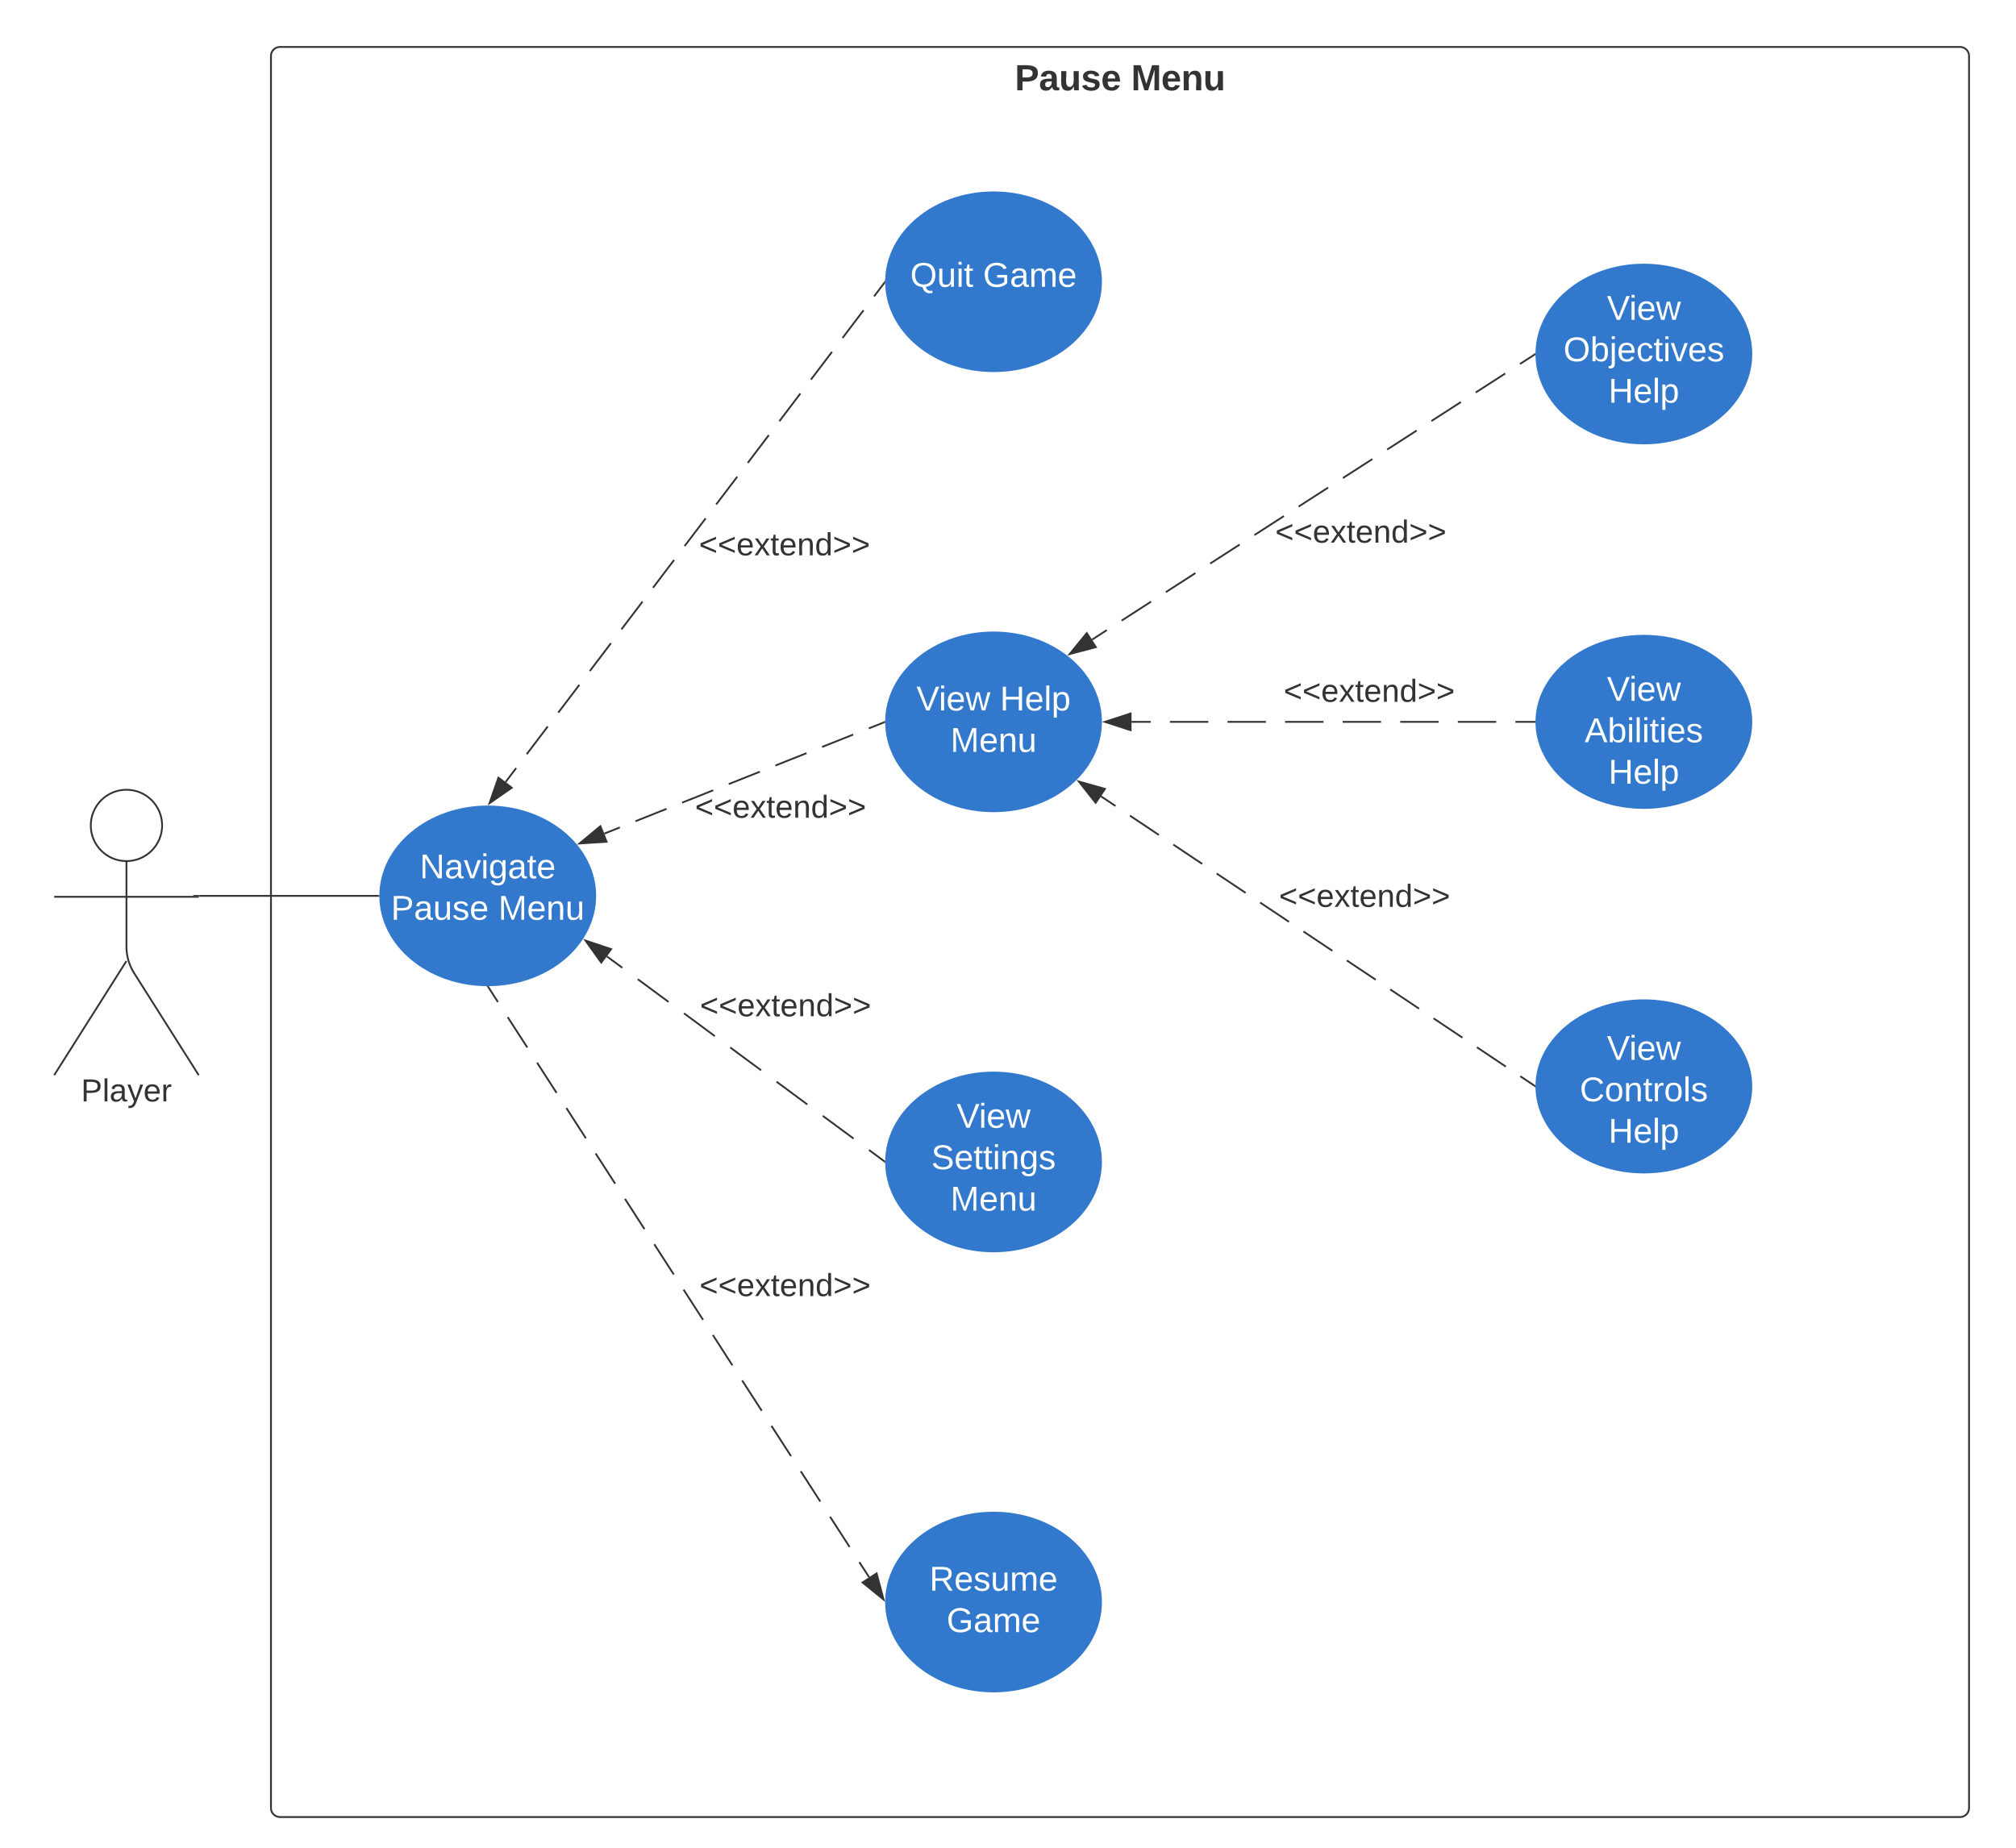 <svg xmlns="http://www.w3.org/2000/svg" xmlns:xlink="http://www.w3.org/1999/xlink" xmlns:lucid="lucid" width="1116" height="1023"><g transform="translate(-50 -154)" lucid:page-tab-id="dkU5kuyRz7-t"><path d="M0 0h1360v1760H0z" fill="#fff"/><path d="M200 185a5 5 0 0 1 5-5h930a5 5 0 0 1 5 5v970a5 5 0 0 1-5 5H205a5 5 0 0 1-5-5z" stroke="#333" fill-opacity="0"/><use xlink:href="#a" transform="matrix(1,0,0,1,208,188) translate(403.778 16)"/><use xlink:href="#b" transform="matrix(1,0,0,1,208,188) translate(468.167 16)"/><path d="M139.75 611c0 10.9-8.84 19.75-19.75 19.75-10.9 0-19.75-8.84-19.75-19.75 0-10.9 8.84-19.75 19.75-19.75 10.9 0 19.75 8.84 19.75 19.75z" stroke="#333" fill="#fff"/><path d="M120 630.75v47.3a27.6 27.6 0 0 0 4.28 14.76L160 749.26m-40-63.2l-40 63.2m0-98.75h80" stroke="#333" fill="none"/><path d="M80 599.25a8 8 0 0 1 8-8h64a8 8 0 0 1 8 8v164a8 8 0 0 1-8 8H88a8 8 0 0 1-8-8z" fill="none"/><use xlink:href="#c" transform="matrix(1,0,0,1,0,749.25) translate(94.864 14.556)"/><path d="M380 650c0 27.6-26.86 50-60 50s-60-22.4-60-50 26.86-50 60-50 60 22.4 60 50z" stroke="#000" stroke-opacity="0" fill="#3278cc"/><use xlink:href="#d" transform="matrix(1,0,0,1,260,600) translate(22.367 40.289)"/><use xlink:href="#e" transform="matrix(1,0,0,1,260,600) translate(6.414 63.222)"/><use xlink:href="#f" transform="matrix(1,0,0,1,260,600) translate(65.871 63.222)"/><path d="M160.5 650h99" stroke="#333" fill="none"/><path d="M160.5 650.48h-.5V650h-3v-.48h3.5zM260 650l.02.48h-.53v-.96h.52z" stroke="#333" stroke-width=".05" fill="#333"/><path d="M660 797.32c0 27.6-26.86 50-60 50s-60-22.4-60-50c0-27.62 26.86-50 60-50s60 22.38 60 50z" stroke="#000" stroke-opacity="0" fill="#3278cc"/><use xlink:href="#g" transform="matrix(1,0,0,1,540,747.315) translate(39.54 31.07)"/><use xlink:href="#h" transform="matrix(1,0,0,1,540,747.315) translate(25.525 54.003)"/><use xlink:href="#f" transform="matrix(1,0,0,1,540,747.315) translate(36.143 76.937)"/><path d="M1020 350c0 27.6-26.86 50-60 50s-60-22.4-60-50 26.86-50 60-50 60 22.4 60 50z" stroke="#000" stroke-opacity="0" fill="#3278cc"/><use xlink:href="#g" transform="matrix(1,0,0,1,900,300) translate(39.54 31.07)"/><use xlink:href="#i" transform="matrix(1,0,0,1,900,300) translate(15.465 54.003)"/><use xlink:href="#j" transform="matrix(1,0,0,1,900,300) translate(40.416 76.937)"/><path d="M1020 553.66c0 26.6-26.86 48.17-60 48.17s-60-21.57-60-48.17 26.86-48.17 60-48.17 60 21.55 60 48.16z" stroke="#000" stroke-opacity="0" fill="#3278cc"/><use xlink:href="#g" transform="matrix(1,0,0,1,900,505.486) translate(39.54 36.508)"/><use xlink:href="#k" transform="matrix(1,0,0,1,900,505.486) translate(27.198 59.441)"/><use xlink:href="#j" transform="matrix(1,0,0,1,900,505.486) translate(40.416 82.374)"/><path d="M660 1040.97c0 27.62-26.86 50-60 50s-60-22.38-60-50c0-27.6 26.86-50 60-50s60 22.4 60 50z" stroke="#000" stroke-opacity="0" fill="#3278cc"/><use xlink:href="#l" transform="matrix(1,0,0,1,540,990.972) translate(24.49 43.695)"/><use xlink:href="#m" transform="matrix(1,0,0,1,540,990.972) translate(34.019 66.628)"/><path d="M654.54 508.12l8.17-5.26m8.18-5.26l16.33-10.52m8.18-5.26l16.34-10.53m8.17-5.27l16.32-10.52m8.17-5.26l16.33-10.52m8.16-5.26l16.33-10.52m8.17-5.27l16.33-10.52m8.17-5.26l16.34-10.53m8.16-5.27l16.34-10.52m8.17-5.26l16.34-10.53m8.17-5.27l8.18-5.26" stroke="#333" fill="none"/><path d="M642.13 516.12l9.48-11.62 5.03 7.8z" stroke="#333" fill="#333"/><path d="M900 350l.02.55-.2.13-.5-.8.7-.46z" stroke="#333" stroke-width=".05" fill="#333"/><use xlink:href="#n" transform="matrix(1,0,0,1,755.925,440.196) translate(0.005 14.222)"/><path d="M676.38 553.66H687m10.63 0h21.25m10.63 0h21.26m10.62 0h21.25m10.62 0h21.25m10.63 0h21.25m10.62 0h21.25m10.63 0h10.62" stroke="#333" fill="none"/><path d="M661.62 553.66l14.26-4.64v9.27z" stroke="#333" fill="#333"/><path d="M900 553.66l.02.47h-.53v-.95h.52z" stroke="#333" stroke-width=".05" fill="#333"/><use xlink:href="#n" transform="matrix(1,0,0,1,760.593,528.324) translate(0.005 14.222)"/><path d="M320.27 700.42l5.4 8.38m5.4 8.38l10.83 16.76m5.4 8.38l10.8 16.75m5.42 8.38l10.8 16.76m5.42 8.4l10.8 16.75m5.42 8.38l10.8 16.76m5.42 8.37l10.8 16.75m5.42 8.38l10.8 16.76m5.42 8.38l10.8 16.76m5.4 8.38l10.83 16.75m5.4 8.38l10.82 16.77m5.4 8.38l10.82 16.76m5.4 8.4l10.8 16.75m5.4 8.38l5.42 8.37" stroke="#333" fill="none"/><path d="M320 700l.55-.02.13.2-.8.5-.46-.7z" stroke="#333" stroke-width=".05" fill="#333"/><path d="M539.12 1039.6l-11.63-9.46 7.78-5.03z" stroke="#333" fill="#333"/><use xlink:href="#n" transform="matrix(1,0,0,1,437.209,857.35) translate(0.005 14.222)"/><path d="M660 310c0 27.6-26.86 50-60 50s-60-22.4-60-50 26.86-50 60-50 60 22.4 60 50z" stroke="#000" stroke-opacity="0" fill="#3278cc"/><use xlink:href="#o" transform="matrix(1,0,0,1,540,260) translate(13.873 52.789)"/><use xlink:href="#m" transform="matrix(1,0,0,1,540,260) translate(54.165 52.789)"/><path d="M660 553.66c0 27.6-26.86 50-60 50s-60-22.4-60-50c0-27.62 26.86-50 60-50s60 22.38 60 50z" stroke="#000" stroke-opacity="0" fill="#3278cc"/><use xlink:href="#p" transform="matrix(1,0,0,1,540,503.657) translate(17.297 43.695)"/><use xlink:href="#q" transform="matrix(1,0,0,1,540,503.657) translate(63.535 43.695)"/><use xlink:href="#f" transform="matrix(1,0,0,1,540,503.657) translate(36.143 66.628)"/><path d="M329.9 586.95l5.83-7.7m5.83-7.67l11.65-15.36m5.84-7.68l11.66-15.37m5.82-7.68l11.66-15.37m5.83-7.68l11.66-15.37m5.83-7.68l11.64-15.36m5.83-7.7L440.63 441m5.82-7.7l11.66-15.36m5.84-7.68l11.65-15.36m5.82-7.68l11.66-15.37m5.82-7.68l11.66-15.36m5.83-7.67l11.64-15.37m5.83-7.68l5.83-7.68" stroke="#333" fill="none"/><path d="M320.98 598.7l4.93-14.16 7.4 5.6z" stroke="#333" fill="#333"/><path d="M540 310l.02.66-.7-.54.7-.95z" stroke="#333" stroke-width=".05" fill="#333"/><use xlink:href="#n" transform="matrix(1,0,0,1,436.916,447.221) translate(0.005 14.222)"/><path d="M384.54 615.53l8.6-3.43m8.62-3.43l17.22-6.85m8.62-3.43l17.22-6.86m8.6-3.43l17.23-6.84m8.6-3.43l17.23-6.85m8.6-3.43l17.23-6.85m8.63-3.43l8.6-3.43" stroke="#333" fill="none"/><path d="M370.82 621l11.54-9.6 3.43 8.62z" stroke="#333" fill="#333"/><path d="M540 553.66l.02.5-.32.13-.35-.9.67-.26z" stroke="#333" stroke-width=".05" fill="#333"/><g><use xlink:href="#n" transform="matrix(1,0,0,1,434.724,592.503) translate(0.005 14.222)"/></g><path d="M1020 755.5c0 26.6-26.86 48.16-60 48.16s-60-21.57-60-48.17c0-26.62 26.86-48.18 60-48.18s60 21.56 60 48.17z" stroke="#000" stroke-opacity="0" fill="#3278cc"/><g><use xlink:href="#g" transform="matrix(1,0,0,1,900,707.315) translate(39.54 33.476)"/><use xlink:href="#r" transform="matrix(1,0,0,1,900,707.315) translate(24.517 56.41)"/><use xlink:href="#j" transform="matrix(1,0,0,1,900,707.315) translate(40.416 79.343)"/></g><path d="M659.5 594.9l8.02 5.35m8 5.34l16 10.68m8 5.34l16 10.7m8 5.33l16.02 10.7m8 5.33l16 10.7m8 5.33l16 10.7m8 5.34l16.02 10.7m8 5.33l16 10.7m8 5.33l16 10.7m8.02 5.33l16 10.7m8 5.34l8 5.34" stroke="#333" fill="none"/><path d="M647.23 586.7l14.44 4.07-5.15 7.7z" stroke="#333" fill="#333"/><path d="M900.02 754.93l-.02.56.02.57-.7-.47.52-.8z" stroke="#333" stroke-width=".05" fill="#333"/><g><use xlink:href="#n" transform="matrix(1,0,0,1,758.007,641.863) translate(0.005 14.222)"/></g><path d="M385.96 683.5l8.54 6.3m8.53 6.32l17.07 12.6m8.54 6.3l17.07 12.63m8.55 6.3l17.07 12.62m8.53 6.3l17.07 12.62m8.54 6.3l17.07 12.6m8.53 6.3l8.54 6.32" stroke="#333" fill="none"/><path d="M374.1 674.73l14.22 4.75-5.5 7.45z" stroke="#333" fill="#333"/><path d="M540.02 796.74l-.02.58.02.6-.72-.53.57-.77z" stroke="#333" stroke-width=".05" fill="#333"/><g><use xlink:href="#n" transform="matrix(1,0,0,1,437.464,702.429) translate(0.005 14.222)"/></g><defs><path fill="#333" d="M24-248c93 1 206-16 204 79-1 75-69 88-152 82V0H24v-248zm52 121c47 0 100 7 100-41 0-47-54-39-100-39v80" id="s"/><path fill="#333" d="M133-34C117-15 103 5 69 4 32 3 11-16 11-54c-1-60 55-63 116-61 1-26-3-47-28-47-18 1-26 9-28 27l-52-2c7-38 36-58 82-57s74 22 75 68l1 82c-1 14 12 18 25 15v27c-30 8-71 5-69-32zm-48 3c29 0 43-24 42-57-32 0-66-3-65 30 0 17 8 27 23 27" id="t"/><path fill="#333" d="M85 4C-2 5 27-109 22-190h50c7 57-23 150 33 157 60-5 35-97 40-157h50l1 190h-47c-2-12 1-28-3-38-12 25-28 42-61 42" id="u"/><path fill="#333" d="M137-138c1-29-70-34-71-4 15 46 118 7 119 86 1 83-164 76-172 9l43-7c4 19 20 25 44 25 33 8 57-30 24-41C81-84 22-81 20-136c-2-80 154-74 161-7" id="v"/><path fill="#333" d="M185-48c-13 30-37 53-82 52C43 2 14-33 14-96s30-98 90-98c62 0 83 45 84 108H66c0 31 8 55 39 56 18 0 30-7 34-22zm-45-69c5-46-57-63-70-21-2 6-4 13-4 21h74" id="w"/><g id="a"><use transform="matrix(0.056,0,0,0.056,0,0)" xlink:href="#s"/><use transform="matrix(0.056,0,0,0.056,13.333,0)" xlink:href="#t"/><use transform="matrix(0.056,0,0,0.056,24.444,0)" xlink:href="#u"/><use transform="matrix(0.056,0,0,0.056,36.611,0)" xlink:href="#v"/><use transform="matrix(0.056,0,0,0.056,47.722,0)" xlink:href="#w"/></g><path fill="#333" d="M230 0l2-204L168 0h-37L68-204 70 0H24v-248h70l56 185 57-185h69V0h-46" id="x"/><path fill="#333" d="M135-194c87-1 58 113 63 194h-50c-7-57 23-157-34-157-59 0-34 97-39 157H25l-1-190h47c2 12-1 28 3 38 12-26 28-41 61-42" id="y"/><g id="b"><use transform="matrix(0.056,0,0,0.056,0,0)" xlink:href="#x"/><use transform="matrix(0.056,0,0,0.056,16.611,0)" xlink:href="#w"/><use transform="matrix(0.056,0,0,0.056,27.722,0)" xlink:href="#y"/><use transform="matrix(0.056,0,0,0.056,39.889,0)" xlink:href="#u"/></g><path fill="#333" d="M30-248c87 1 191-15 191 75 0 78-77 80-158 76V0H30v-248zm33 125c57 0 124 11 124-50 0-59-68-47-124-48v98" id="z"/><path fill="#333" d="M24 0v-261h32V0H24" id="A"/><path fill="#333" d="M141-36C126-15 110 5 73 4 37 3 15-17 15-53c-1-64 63-63 125-63 3-35-9-54-41-54-24 1-41 7-42 31l-33-3c5-37 33-52 76-52 45 0 72 20 72 64v82c-1 20 7 32 28 27v20c-31 9-61-2-59-35zM48-53c0 20 12 33 32 33 41-3 63-29 60-74-43 2-92-5-92 41" id="B"/><path fill="#333" d="M179-190L93 31C79 59 56 82 12 73V49c39 6 53-20 64-50L1-190h34L92-34l54-156h33" id="C"/><path fill="#333" d="M100-194c63 0 86 42 84 106H49c0 40 14 67 53 68 26 1 43-12 49-29l28 8c-11 28-37 45-77 45C44 4 14-33 15-96c1-61 26-98 85-98zm52 81c6-60-76-77-97-28-3 7-6 17-6 28h103" id="D"/><path fill="#333" d="M114-163C36-179 61-72 57 0H25l-1-190h30c1 12-1 29 2 39 6-27 23-49 58-41v29" id="E"/><g id="c"><use transform="matrix(0.049,0,0,0.049,0,0)" xlink:href="#z"/><use transform="matrix(0.049,0,0,0.049,11.852,0)" xlink:href="#A"/><use transform="matrix(0.049,0,0,0.049,15.753,0)" xlink:href="#B"/><use transform="matrix(0.049,0,0,0.049,25.63,0)" xlink:href="#C"/><use transform="matrix(0.049,0,0,0.049,34.519,0)" xlink:href="#D"/><use transform="matrix(0.049,0,0,0.049,44.395,0)" xlink:href="#E"/></g><path fill="#fff" d="M190 0L58-211 59 0H30v-248h39L202-35l-2-213h31V0h-41" id="F"/><path fill="#fff" d="M141-36C126-15 110 5 73 4 37 3 15-17 15-53c-1-64 63-63 125-63 3-35-9-54-41-54-24 1-41 7-42 31l-33-3c5-37 33-52 76-52 45 0 72 20 72 64v82c-1 20 7 32 28 27v20c-31 9-61-2-59-35zM48-53c0 20 12 33 32 33 41-3 63-29 60-74-43 2-92-5-92 41" id="G"/><path fill="#fff" d="M108 0H70L1-190h34L89-25l56-165h34" id="H"/><path fill="#fff" d="M24-231v-30h32v30H24zM24 0v-190h32V0H24" id="I"/><path fill="#fff" d="M177-190C167-65 218 103 67 71c-23-6-38-20-44-43l32-5c15 47 100 32 89-28v-30C133-14 115 1 83 1 29 1 15-40 15-95c0-56 16-97 71-98 29-1 48 16 59 35 1-10 0-23 2-32h30zM94-22c36 0 50-32 50-73 0-42-14-75-50-75-39 0-46 34-46 75s6 73 46 73" id="J"/><path fill="#fff" d="M59-47c-2 24 18 29 38 22v24C64 9 27 4 27-40v-127H5v-23h24l9-43h21v43h35v23H59v120" id="K"/><path fill="#fff" d="M100-194c63 0 86 42 84 106H49c0 40 14 67 53 68 26 1 43-12 49-29l28 8c-11 28-37 45-77 45C44 4 14-33 15-96c1-61 26-98 85-98zm52 81c6-60-76-77-97-28-3 7-6 17-6 28h103" id="L"/><g id="d"><use transform="matrix(0.053,0,0,0.053,0,0)" xlink:href="#F"/><use transform="matrix(0.053,0,0,0.053,13.749,0)" xlink:href="#G"/><use transform="matrix(0.053,0,0,0.053,24.367,0)" xlink:href="#H"/><use transform="matrix(0.053,0,0,0.053,33.922,0)" xlink:href="#I"/><use transform="matrix(0.053,0,0,0.053,38.116,0)" xlink:href="#J"/><use transform="matrix(0.053,0,0,0.053,48.733,0)" xlink:href="#G"/><use transform="matrix(0.053,0,0,0.053,59.351,0)" xlink:href="#K"/><use transform="matrix(0.053,0,0,0.053,64.659,0)" xlink:href="#L"/></g><path fill="#fff" d="M30-248c87 1 191-15 191 75 0 78-77 80-158 76V0H30v-248zm33 125c57 0 124 11 124-50 0-59-68-47-124-48v98" id="M"/><path fill="#fff" d="M84 4C-5 8 30-112 23-190h32v120c0 31 7 50 39 49 72-2 45-101 50-169h31l1 190h-30c-1-10 1-25-2-33-11 22-28 36-60 37" id="N"/><path fill="#fff" d="M135-143c-3-34-86-38-87 0 15 53 115 12 119 90S17 21 10-45l28-5c4 36 97 45 98 0-10-56-113-15-118-90-4-57 82-63 122-42 12 7 21 19 24 35" id="O"/><g id="e"><use transform="matrix(0.053,0,0,0.053,0,0)" xlink:href="#M"/><use transform="matrix(0.053,0,0,0.053,12.741,0)" xlink:href="#G"/><use transform="matrix(0.053,0,0,0.053,23.358,0)" xlink:href="#N"/><use transform="matrix(0.053,0,0,0.053,33.975,0)" xlink:href="#O"/><use transform="matrix(0.053,0,0,0.053,43.531,0)" xlink:href="#L"/></g><path fill="#fff" d="M240 0l2-218c-23 76-54 145-80 218h-23L58-218 59 0H30v-248h44l77 211c21-75 51-140 76-211h43V0h-30" id="P"/><path fill="#fff" d="M117-194c89-4 53 116 60 194h-32v-121c0-31-8-49-39-48C34-167 62-67 57 0H25l-1-190h30c1 10-1 24 2 32 11-22 29-35 61-36" id="Q"/><g id="f"><use transform="matrix(0.053,0,0,0.053,0,0)" xlink:href="#P"/><use transform="matrix(0.053,0,0,0.053,15.873,0)" xlink:href="#L"/><use transform="matrix(0.053,0,0,0.053,26.49,0)" xlink:href="#Q"/><use transform="matrix(0.053,0,0,0.053,37.107,0)" xlink:href="#N"/></g><path fill="#fff" d="M137 0h-34L2-248h35l83 218 83-218h36" id="R"/><path fill="#fff" d="M206 0h-36l-40-164L89 0H53L-1-190h32L70-26l43-164h34l41 164 42-164h31" id="S"/><g id="g"><use transform="matrix(0.053,0,0,0.053,0,0)" xlink:href="#R"/><use transform="matrix(0.053,0,0,0.053,12.369,0)" xlink:href="#I"/><use transform="matrix(0.053,0,0,0.053,16.563,0)" xlink:href="#L"/><use transform="matrix(0.053,0,0,0.053,27.18,0)" xlink:href="#S"/></g><path fill="#fff" d="M185-189c-5-48-123-54-124 2 14 75 158 14 163 119 3 78-121 87-175 55-17-10-28-26-33-46l33-7c5 56 141 63 141-1 0-78-155-14-162-118-5-82 145-84 179-34 5 7 8 16 11 25" id="T"/><g id="h"><use transform="matrix(0.053,0,0,0.053,0,0)" xlink:href="#T"/><use transform="matrix(0.053,0,0,0.053,12.741,0)" xlink:href="#L"/><use transform="matrix(0.053,0,0,0.053,23.358,0)" xlink:href="#K"/><use transform="matrix(0.053,0,0,0.053,28.667,0)" xlink:href="#K"/><use transform="matrix(0.053,0,0,0.053,33.975,0)" xlink:href="#I"/><use transform="matrix(0.053,0,0,0.053,38.169,0)" xlink:href="#Q"/><use transform="matrix(0.053,0,0,0.053,48.786,0)" xlink:href="#J"/><use transform="matrix(0.053,0,0,0.053,59.404,0)" xlink:href="#O"/></g><path fill="#fff" d="M140-251c81 0 123 46 123 126C263-46 219 4 140 4 59 4 17-45 17-125s42-126 123-126zm0 227c63 0 89-41 89-101s-29-99-89-99c-61 0-89 39-89 99S79-25 140-24" id="U"/><path fill="#fff" d="M115-194c53 0 69 39 70 98 0 66-23 100-70 100C84 3 66-7 56-30L54 0H23l1-261h32v101c10-23 28-34 59-34zm-8 174c40 0 45-34 45-75 0-40-5-75-45-74-42 0-51 32-51 76 0 43 10 73 51 73" id="V"/><path fill="#fff" d="M24-231v-30h32v30H24zM-9 49c24 4 33-6 33-30v-209h32V24c2 40-23 58-65 49V49" id="W"/><path fill="#fff" d="M96-169c-40 0-48 33-48 73s9 75 48 75c24 0 41-14 43-38l32 2c-6 37-31 61-74 61-59 0-76-41-82-99-10-93 101-131 147-64 4 7 5 14 7 22l-32 3c-4-21-16-35-41-35" id="X"/><g id="i"><use transform="matrix(0.053,0,0,0.053,0,0)" xlink:href="#U"/><use transform="matrix(0.053,0,0,0.053,14.864,0)" xlink:href="#V"/><use transform="matrix(0.053,0,0,0.053,25.481,0)" xlink:href="#W"/><use transform="matrix(0.053,0,0,0.053,29.675,0)" xlink:href="#L"/><use transform="matrix(0.053,0,0,0.053,40.293,0)" xlink:href="#X"/><use transform="matrix(0.053,0,0,0.053,49.848,0)" xlink:href="#K"/><use transform="matrix(0.053,0,0,0.053,55.157,0)" xlink:href="#I"/><use transform="matrix(0.053,0,0,0.053,59.351,0)" xlink:href="#H"/><use transform="matrix(0.053,0,0,0.053,68.906,0)" xlink:href="#L"/><use transform="matrix(0.053,0,0,0.053,79.523,0)" xlink:href="#O"/></g><path fill="#fff" d="M197 0v-115H63V0H30v-248h33v105h134v-105h34V0h-34" id="Y"/><path fill="#fff" d="M24 0v-261h32V0H24" id="Z"/><path fill="#fff" d="M115-194c55 1 70 41 70 98S169 2 115 4C84 4 66-9 55-30l1 105H24l-1-265h31l2 30c10-21 28-34 59-34zm-8 174c40 0 45-34 45-75s-6-73-45-74c-42 0-51 32-51 76 0 43 10 73 51 73" id="aa"/><g id="j"><use transform="matrix(0.053,0,0,0.053,0,0)" xlink:href="#Y"/><use transform="matrix(0.053,0,0,0.053,13.749,0)" xlink:href="#L"/><use transform="matrix(0.053,0,0,0.053,24.367,0)" xlink:href="#Z"/><use transform="matrix(0.053,0,0,0.053,28.56,0)" xlink:href="#aa"/></g><path fill="#fff" d="M205 0l-28-72H64L36 0H1l101-248h38L239 0h-34zm-38-99l-47-123c-12 45-31 82-46 123h93" id="ab"/><g id="k"><use transform="matrix(0.053,0,0,0.053,0,0)" xlink:href="#ab"/><use transform="matrix(0.053,0,0,0.053,12.741,0)" xlink:href="#V"/><use transform="matrix(0.053,0,0,0.053,23.358,0)" xlink:href="#I"/><use transform="matrix(0.053,0,0,0.053,27.552,0)" xlink:href="#Z"/><use transform="matrix(0.053,0,0,0.053,31.746,0)" xlink:href="#I"/><use transform="matrix(0.053,0,0,0.053,35.94,0)" xlink:href="#K"/><use transform="matrix(0.053,0,0,0.053,41.248,0)" xlink:href="#I"/><use transform="matrix(0.053,0,0,0.053,45.442,0)" xlink:href="#L"/><use transform="matrix(0.053,0,0,0.053,56.059,0)" xlink:href="#O"/></g><path fill="#fff" d="M233-177c-1 41-23 64-60 70L243 0h-38l-65-103H63V0H30v-248c88 3 205-21 203 71zM63-129c60-2 137 13 137-47 0-61-80-42-137-45v92" id="ac"/><path fill="#fff" d="M210-169c-67 3-38 105-44 169h-31v-121c0-29-5-50-35-48C34-165 62-65 56 0H25l-1-190h30c1 10-1 24 2 32 10-44 99-50 107 0 11-21 27-35 58-36 85-2 47 119 55 194h-31v-121c0-29-5-49-35-48" id="ad"/><g id="l"><use transform="matrix(0.053,0,0,0.053,0,0)" xlink:href="#ac"/><use transform="matrix(0.053,0,0,0.053,13.749,0)" xlink:href="#L"/><use transform="matrix(0.053,0,0,0.053,24.367,0)" xlink:href="#O"/><use transform="matrix(0.053,0,0,0.053,33.922,0)" xlink:href="#N"/><use transform="matrix(0.053,0,0,0.053,44.54,0)" xlink:href="#ad"/><use transform="matrix(0.053,0,0,0.053,60.412,0)" xlink:href="#L"/></g><path fill="#fff" d="M143 4C61 4 22-44 18-125c-5-107 100-154 193-111 17 8 29 25 37 43l-32 9c-13-25-37-40-76-40-61 0-88 39-88 99 0 61 29 100 91 101 35 0 62-11 79-27v-45h-74v-28h105v86C228-13 192 4 143 4" id="ae"/><g id="m"><use transform="matrix(0.053,0,0,0.053,0,0)" xlink:href="#ae"/><use transform="matrix(0.053,0,0,0.053,14.864,0)" xlink:href="#G"/><use transform="matrix(0.053,0,0,0.053,25.481,0)" xlink:href="#ad"/><use transform="matrix(0.053,0,0,0.053,41.354,0)" xlink:href="#L"/></g><path fill="#333" d="M18-100v-36l175-74v27L42-118l151 64v27" id="af"/><path fill="#333" d="M141 0L90-78 38 0H4l68-98-65-92h35l48 74 47-74h35l-64 92 68 98h-35" id="ag"/><path fill="#333" d="M59-47c-2 24 18 29 38 22v24C64 9 27 4 27-40v-127H5v-23h24l9-43h21v43h35v23H59v120" id="ah"/><path fill="#333" d="M117-194c89-4 53 116 60 194h-32v-121c0-31-8-49-39-48C34-167 62-67 57 0H25l-1-190h30c1 10-1 24 2 32 11-22 29-35 61-36" id="ai"/><path fill="#333" d="M85-194c31 0 48 13 60 33l-1-100h32l1 261h-30c-2-10 0-23-3-31C134-8 116 4 85 4 32 4 16-35 15-94c0-66 23-100 70-100zm9 24c-40 0-46 34-46 75 0 40 6 74 45 74 42 0 51-32 51-76 0-42-9-74-50-73" id="aj"/><path fill="#333" d="M18-27v-27l151-64-151-65v-27l175 74v36" id="ak"/><g id="n"><use transform="matrix(0.049,0,0,0.049,0,0)" xlink:href="#af"/><use transform="matrix(0.049,0,0,0.049,10.37,0)" xlink:href="#af"/><use transform="matrix(0.049,0,0,0.049,20.741,0)" xlink:href="#D"/><use transform="matrix(0.049,0,0,0.049,30.617,0)" xlink:href="#ag"/><use transform="matrix(0.049,0,0,0.049,39.506,0)" xlink:href="#ah"/><use transform="matrix(0.049,0,0,0.049,44.444,0)" xlink:href="#D"/><use transform="matrix(0.049,0,0,0.049,54.321,0)" xlink:href="#ai"/><use transform="matrix(0.049,0,0,0.049,64.198,0)" xlink:href="#aj"/><use transform="matrix(0.049,0,0,0.049,74.074,0)" xlink:href="#ak"/><use transform="matrix(0.049,0,0,0.049,84.444,0)" xlink:href="#ak"/></g><path fill="#fff" d="M140-251c81 0 123 46 123 126C263-53 228-8 163 1c7 30 30 48 69 40v23c-55 16-95-15-103-61C56-3 17-48 17-125c0-80 42-126 123-126zm0 227c63 0 89-41 89-101s-29-99-89-99c-61 0-89 39-89 99S79-25 140-24" id="al"/><g id="o"><use transform="matrix(0.053,0,0,0.053,0,0)" xlink:href="#al"/><use transform="matrix(0.053,0,0,0.053,14.864,0)" xlink:href="#N"/><use transform="matrix(0.053,0,0,0.053,25.481,0)" xlink:href="#I"/><use transform="matrix(0.053,0,0,0.053,29.675,0)" xlink:href="#K"/></g><g id="p"><use transform="matrix(0.053,0,0,0.053,0,0)" xlink:href="#R"/><use transform="matrix(0.053,0,0,0.053,12.369,0)" xlink:href="#I"/><use transform="matrix(0.053,0,0,0.053,16.563,0)" xlink:href="#L"/><use transform="matrix(0.053,0,0,0.053,27.18,0)" xlink:href="#S"/></g><g id="q"><use transform="matrix(0.053,0,0,0.053,0,0)" xlink:href="#Y"/><use transform="matrix(0.053,0,0,0.053,13.749,0)" xlink:href="#L"/><use transform="matrix(0.053,0,0,0.053,24.367,0)" xlink:href="#Z"/><use transform="matrix(0.053,0,0,0.053,28.56,0)" xlink:href="#aa"/></g><path fill="#fff" d="M212-179c-10-28-35-45-73-45-59 0-87 40-87 99 0 60 29 101 89 101 43 0 62-24 78-52l27 14C228-24 195 4 139 4 59 4 22-46 18-125c-6-104 99-153 187-111 19 9 31 26 39 46" id="am"/><path fill="#fff" d="M100-194c62-1 85 37 85 99 1 63-27 99-86 99S16-35 15-95c0-66 28-99 85-99zM99-20c44 1 53-31 53-75 0-43-8-75-51-75s-53 32-53 75 10 74 51 75" id="an"/><path fill="#fff" d="M114-163C36-179 61-72 57 0H25l-1-190h30c1 12-1 29 2 39 6-27 23-49 58-41v29" id="ao"/><g id="r"><use transform="matrix(0.053,0,0,0.053,0,0)" xlink:href="#am"/><use transform="matrix(0.053,0,0,0.053,13.749,0)" xlink:href="#an"/><use transform="matrix(0.053,0,0,0.053,24.367,0)" xlink:href="#Q"/><use transform="matrix(0.053,0,0,0.053,34.984,0)" xlink:href="#K"/><use transform="matrix(0.053,0,0,0.053,40.293,0)" xlink:href="#ao"/><use transform="matrix(0.053,0,0,0.053,46.61,0)" xlink:href="#an"/><use transform="matrix(0.053,0,0,0.053,57.227,0)" xlink:href="#Z"/><use transform="matrix(0.053,0,0,0.053,61.421,0)" xlink:href="#O"/></g></defs></g></svg>